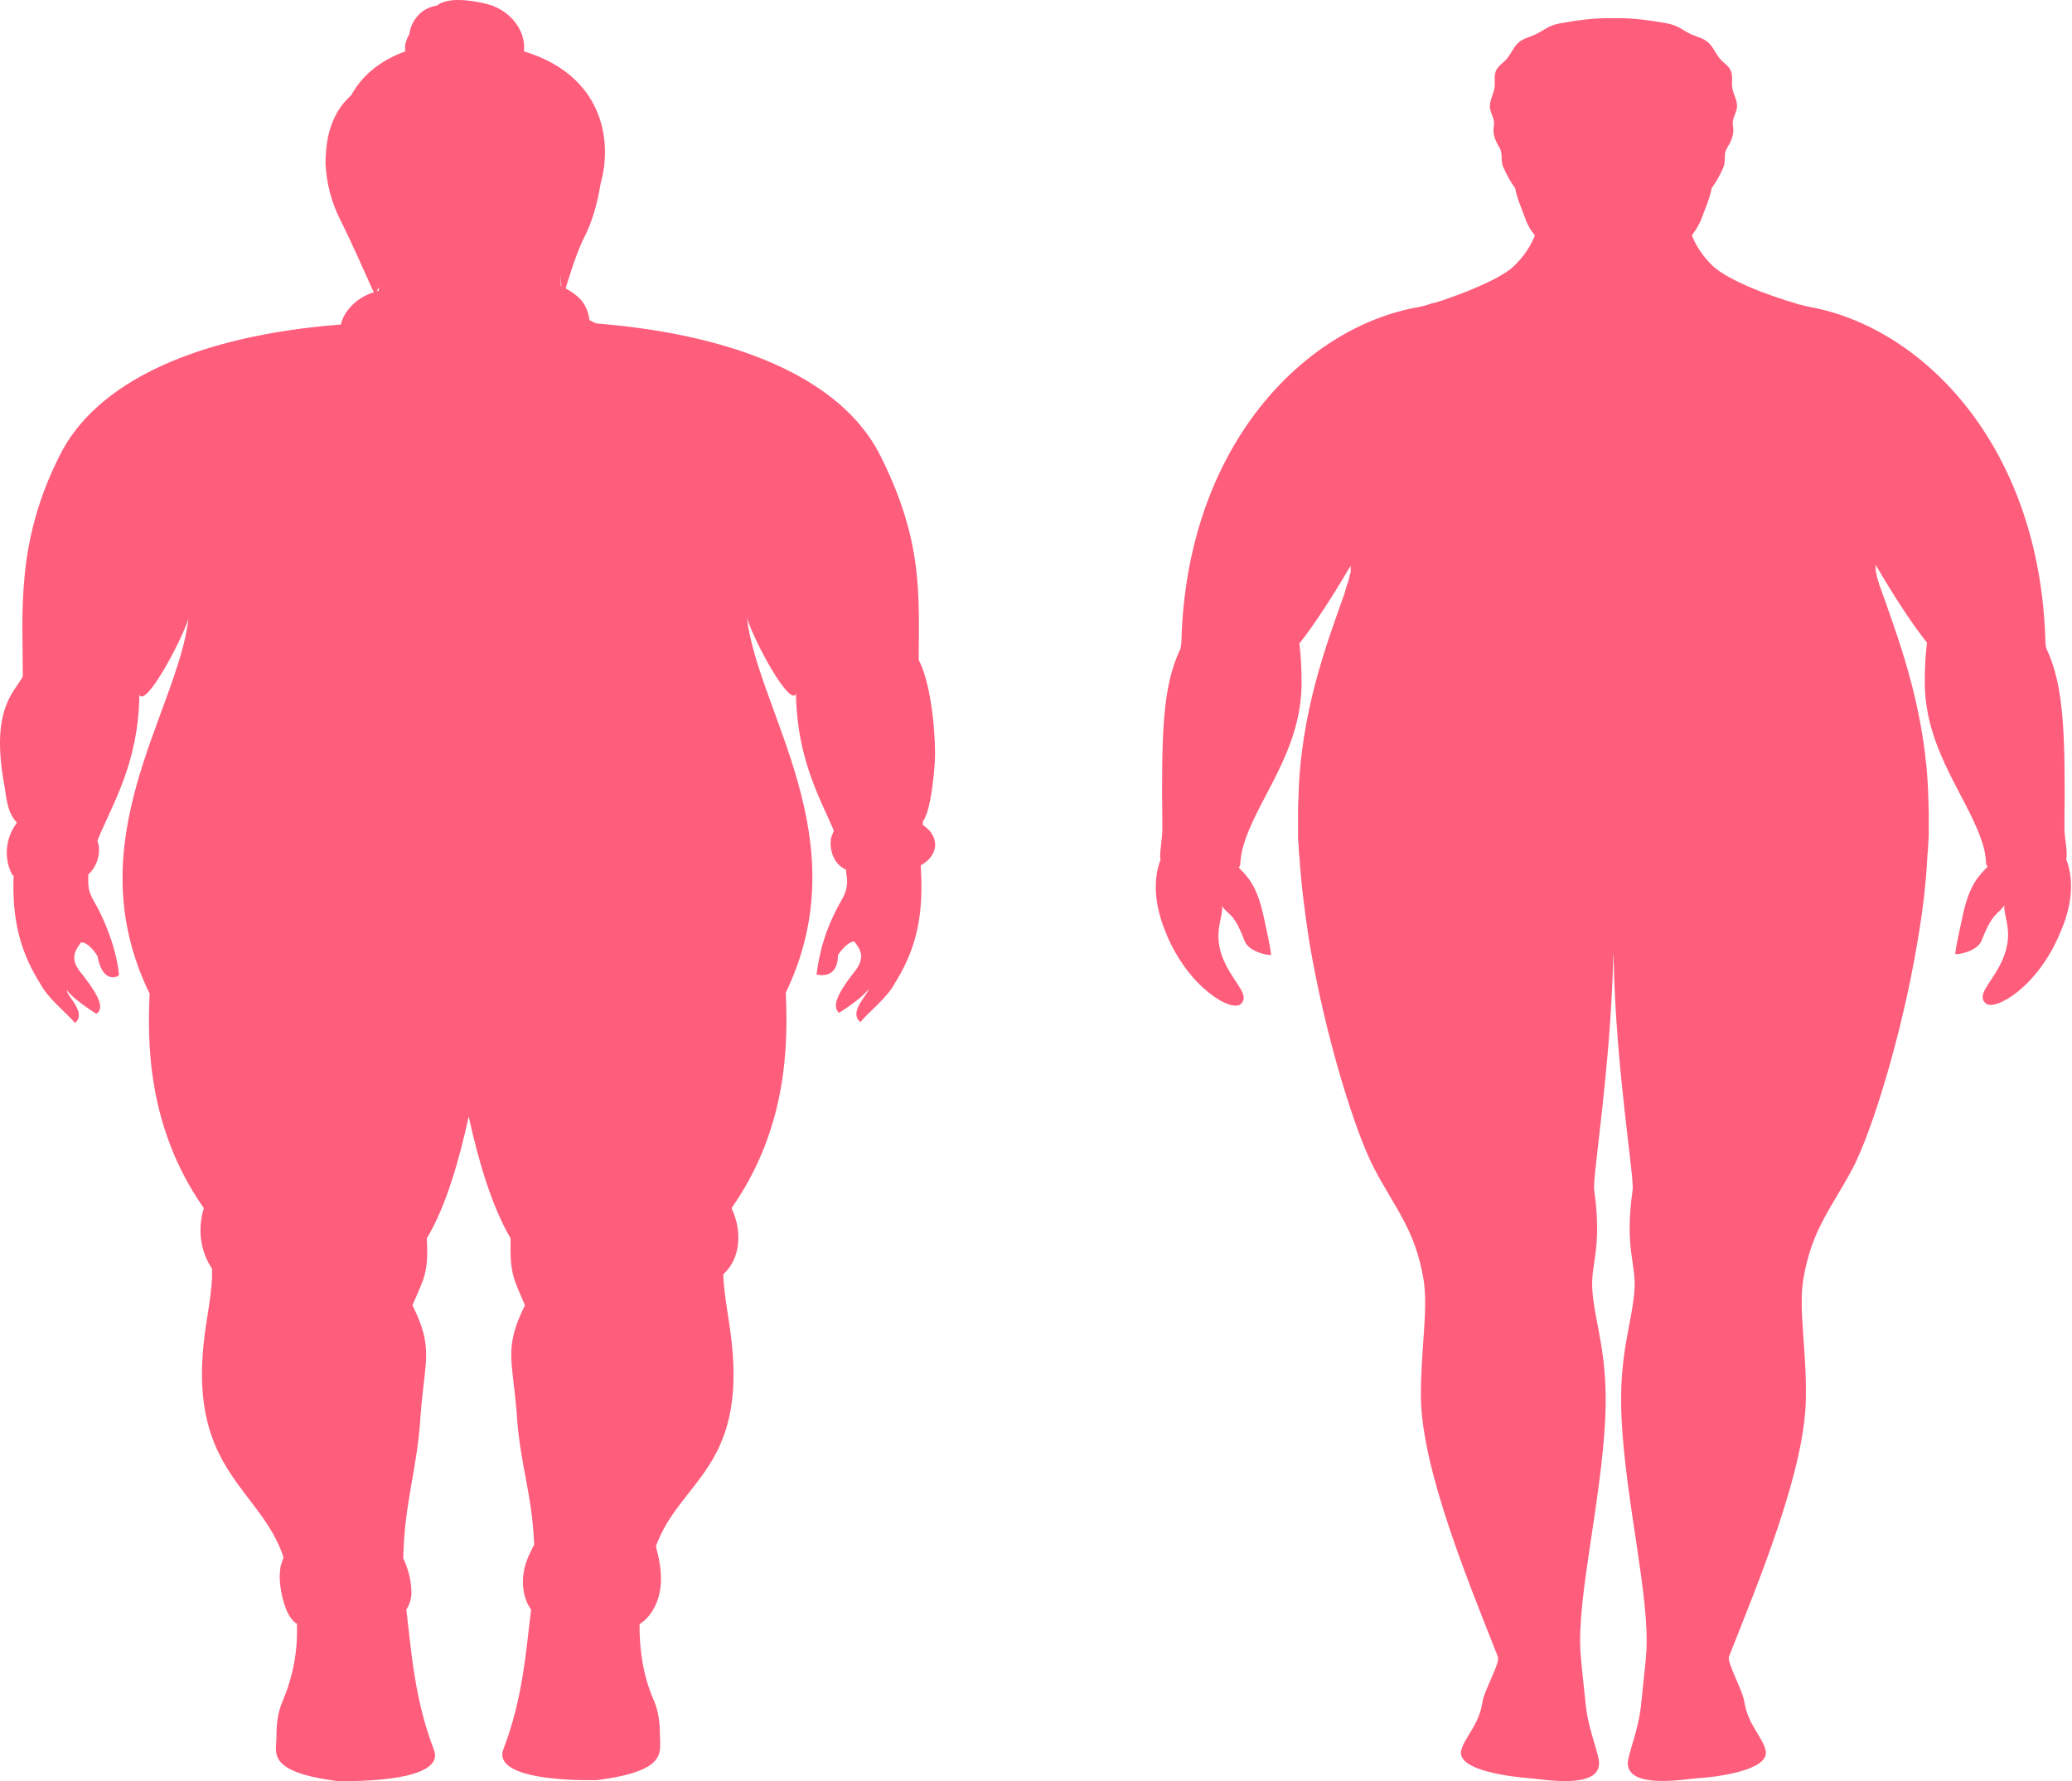 <svg width="114" height="98" viewBox="0 0 114 98" fill="none" xmlns="http://www.w3.org/2000/svg">
<path d="M51.335 45.998C51.222 45.746 50.997 45.544 50.772 45.393C50.772 45.342 50.772 45.241 50.772 45.191C51.222 44.687 51.447 42.215 51.447 41.509C51.447 39.895 51.166 37.475 50.547 36.315C50.547 32.785 50.828 29.809 48.409 25.018C46.327 20.933 40.756 18.462 32.934 17.806C32.766 17.806 32.597 17.705 32.428 17.604C32.372 17.15 32.203 16.697 31.809 16.343C31.528 16.091 31.19 15.889 30.852 15.738C30.852 15.587 30.852 15.436 30.852 15.184C30.852 14.982 30.909 16.545 30.965 16.394C31.19 15.587 31.697 13.973 32.09 13.166C32.597 12.208 32.878 11.149 33.047 10.09C33.722 7.719 33.16 4.139 28.827 2.827C28.939 1.819 28.264 0.76 27.082 0.306C26.632 0.155 24.775 -0.299 24.044 0.306C23.706 0.356 23.369 0.508 23.144 0.709C22.806 1.012 22.581 1.415 22.525 1.869C22.356 2.172 22.243 2.474 22.299 2.827C22.412 2.777 22.468 2.777 22.299 2.827C20.78 3.382 19.88 4.24 19.317 5.248C19.092 5.45 18.867 5.702 18.698 5.954C18.079 6.862 17.91 7.972 17.91 9.031C17.967 10.09 18.248 11.199 18.755 12.158C19.261 13.166 20.049 14.931 20.499 15.94C20.724 16.495 20.893 15.385 20.837 15.99C20.668 16.041 20.555 16.091 20.386 16.142C19.599 16.444 18.923 17.1 18.755 17.856C10.877 18.462 5.306 20.983 3.28 25.068C0.861 29.859 1.255 33.692 1.255 37.223C0.805 38.08 -0.546 38.988 0.242 43.224C0.354 43.93 0.411 44.737 0.917 45.241C0.917 45.241 0.917 45.241 0.917 45.292C0.298 46.099 0.186 47.259 0.692 48.166H0.748C0.692 50.032 0.861 51.999 2.211 54.117C2.661 54.975 3.674 55.731 4.124 56.286C4.8 55.731 3.674 54.824 3.674 54.471C4.068 55.025 5.306 55.782 5.306 55.782C5.644 55.53 5.7 55.076 4.406 53.462C3.843 52.756 4.124 52.302 4.462 51.848C4.8 51.848 5.137 52.252 5.362 52.605C5.644 54.117 6.431 53.764 6.544 53.664C6.544 53.512 6.431 52.201 5.587 50.386C5.194 49.528 4.856 49.276 4.856 48.52C4.856 48.368 4.856 48.267 4.856 48.116C5.306 47.712 5.531 47.057 5.419 46.452C5.419 46.401 5.362 46.351 5.362 46.25C6.15 44.283 7.613 42.064 7.669 38.231C8.007 38.937 9.92 35.407 10.37 34.045C9.751 39.24 4.124 46.25 8.232 54.672C8.12 57.244 8.063 61.985 11.214 66.474C10.877 67.583 10.989 68.793 11.665 69.802C11.665 70.004 11.665 70.155 11.665 70.357C11.608 71.416 11.327 72.778 11.214 73.837C10.427 80.948 14.366 81.956 15.603 85.688C15.547 85.84 15.491 85.991 15.435 86.193C15.322 86.899 15.435 87.605 15.66 88.311C15.772 88.664 15.941 89.017 16.222 89.269C16.279 89.32 16.279 89.32 16.335 89.32C16.391 90.732 16.166 92.144 15.547 93.606C15.266 94.262 15.21 94.918 15.21 95.624C15.21 96.43 14.647 97.49 18.529 97.994C18.529 97.994 24.607 98.196 23.875 96.279C22.806 93.505 22.637 90.883 22.356 88.563C22.525 88.311 22.637 87.958 22.637 87.655C22.637 87 22.468 86.344 22.187 85.739C22.243 82.662 22.975 80.796 23.144 77.821C23.369 74.845 23.875 74.19 22.693 71.819C23.312 70.357 23.594 70.054 23.481 68.138C24.55 66.373 25.282 63.75 25.788 61.43C26.295 63.75 27.026 66.322 28.095 68.138C28.039 70.105 28.264 70.357 28.883 71.819C27.701 74.19 28.208 74.845 28.433 77.821C28.602 80.544 29.277 82.158 29.39 84.982C29.221 85.335 29.052 85.638 28.939 85.991C28.658 86.848 28.714 87.857 29.221 88.563C28.939 90.832 28.77 93.455 27.701 96.229C26.97 98.145 32.878 97.944 32.878 97.944C36.705 97.439 36.311 96.43 36.311 95.573C36.311 94.867 36.254 94.211 35.973 93.556C35.354 92.144 35.185 90.732 35.185 89.37C35.973 88.866 36.367 87.857 36.367 86.899C36.367 86.293 36.254 85.688 36.086 85.083C37.38 81.502 41.037 80.796 40.249 73.786C40.137 72.727 39.856 71.365 39.799 70.306C39.799 70.256 39.799 70.155 39.799 70.105C40.587 69.399 40.756 68.289 40.531 67.28C40.475 67.028 40.362 66.726 40.249 66.474C43.401 61.985 43.344 57.244 43.232 54.622C47.283 46.2 41.712 39.189 41.094 33.995C41.544 35.407 43.457 38.887 43.794 38.181C43.851 41.711 45.089 43.88 45.877 45.695C45.82 45.897 45.708 46.048 45.708 46.25C45.651 46.805 45.877 47.46 46.383 47.763C46.439 47.813 46.495 47.813 46.552 47.864C46.552 48.066 46.608 48.267 46.608 48.469C46.608 49.225 46.27 49.478 45.877 50.335C45.032 52.1 44.976 53.462 44.92 53.613C45.089 53.664 46.102 53.865 46.102 52.554C46.327 52.201 46.721 51.798 47.002 51.798C47.34 52.252 47.621 52.655 47.058 53.411C45.82 54.975 45.877 55.429 46.158 55.731C46.158 55.731 47.396 54.975 47.79 54.42C47.733 54.773 46.664 55.681 47.34 56.236C47.79 55.681 48.803 54.924 49.253 54.067C50.716 51.747 50.772 49.629 50.659 47.612C51.391 47.208 51.616 46.553 51.335 45.998ZM28.714 2.777C28.602 2.777 28.658 2.777 28.714 2.777V2.777Z" fill="#FE5D7C"/>
<path d="M113.68 47.269C113.68 47.224 113.705 47.18 113.705 47.113C113.729 46.645 113.583 46.109 113.583 45.53C113.632 40.49 113.583 37.77 112.586 35.674C112.562 35.541 112.538 35.429 112.538 35.318C112.246 24.503 105.753 17.971 99.504 16.878C99.48 16.878 99.431 16.856 99.406 16.856C99.309 16.833 99.188 16.789 99.066 16.766C99.066 16.766 99.066 16.766 99.042 16.766C98.92 16.744 98.823 16.7 98.701 16.655H98.677C98.555 16.61 98.434 16.588 98.312 16.544H98.288C98.166 16.499 98.045 16.454 97.923 16.41C97.923 16.41 97.923 16.41 97.899 16.41C97.777 16.365 97.631 16.32 97.51 16.276C97.121 16.142 96.707 15.986 96.343 15.83C95.443 15.451 94.665 15.027 94.251 14.648C93.644 14.069 93.303 13.489 93.084 12.954C93.327 12.619 93.522 12.307 93.619 12.017C93.814 11.482 94.057 10.969 94.178 10.345C94.446 9.988 94.641 9.609 94.811 9.23C95.005 8.74 94.762 8.517 95.078 8.048C95.297 7.692 95.419 7.312 95.346 6.933C95.273 6.554 95.516 6.265 95.564 5.93C95.613 5.573 95.394 5.239 95.321 4.904C95.248 4.548 95.37 4.236 95.224 3.879C95.103 3.611 94.762 3.411 94.592 3.188C94.373 2.898 94.3 2.675 94.057 2.407C93.789 2.117 93.425 2.05 93.06 1.894C92.549 1.649 92.33 1.404 91.747 1.292C90.75 1.114 89.85 0.98 88.805 1.002H88.732C87.686 0.98 86.786 1.114 85.789 1.292C85.206 1.404 84.987 1.649 84.476 1.894C84.111 2.073 83.747 2.117 83.479 2.407C83.236 2.675 83.163 2.898 82.944 3.188C82.774 3.411 82.434 3.611 82.312 3.879C82.166 4.236 82.288 4.548 82.215 4.904C82.142 5.239 81.947 5.573 81.972 5.93C82.02 6.265 82.263 6.577 82.19 6.933C82.117 7.312 82.239 7.692 82.458 8.048C82.75 8.517 82.507 8.74 82.725 9.23C82.896 9.609 83.09 9.988 83.358 10.345C83.479 10.969 83.722 11.46 83.917 12.017C84.014 12.307 84.184 12.642 84.452 12.954C84.233 13.489 83.893 14.069 83.285 14.648C82.896 15.027 82.093 15.451 81.193 15.83C80.683 16.053 80.148 16.254 79.637 16.432C79.516 16.477 79.394 16.521 79.248 16.566C79.248 16.566 79.248 16.566 79.224 16.566C79.102 16.61 78.981 16.655 78.859 16.677C78.859 16.677 78.859 16.677 78.835 16.677C78.713 16.722 78.591 16.744 78.494 16.789C78.494 16.789 78.494 16.789 78.47 16.789C78.348 16.833 78.251 16.856 78.129 16.878C78.105 16.878 78.057 16.9 78.032 16.9C71.783 17.993 65.266 24.526 64.999 35.34C64.999 35.429 64.974 35.541 64.95 35.697C63.929 37.793 63.904 40.513 63.953 45.552C63.953 46.132 63.831 46.667 63.831 47.135C63.831 47.18 63.831 47.224 63.856 47.291C63.345 48.629 63.637 50.1 64.147 51.327C65.363 54.337 67.746 55.697 68.257 55.251C68.768 54.805 68.038 54.225 67.479 53.155C66.603 51.483 67.309 50.569 67.236 49.855C67.625 50.413 67.868 50.167 68.476 51.773C68.743 52.442 69.959 52.598 69.935 52.531C69.862 51.907 69.692 51.238 69.546 50.524C69.157 48.629 68.573 48.183 68.16 47.737C68.184 47.692 68.208 47.648 68.233 47.603C68.233 47.603 68.257 47.068 68.379 46.645C69.084 44.036 71.588 41.449 71.613 37.614C71.613 36.7 71.564 35.986 71.491 35.407C72.342 34.337 73.339 32.776 74.312 31.126C74.312 31.17 74.312 31.215 74.312 31.259C74.312 31.282 74.312 31.304 74.312 31.304C74.312 31.326 74.312 31.371 74.312 31.393C74.312 31.416 74.312 31.438 74.312 31.46C74.312 31.505 74.312 31.527 74.287 31.572C74.287 31.594 74.287 31.616 74.263 31.639C74.263 31.683 74.239 31.728 74.239 31.772C74.239 31.795 74.215 31.817 74.215 31.861C74.19 31.928 74.19 31.973 74.166 32.04C74.166 32.062 74.166 32.084 74.142 32.084C74.117 32.129 74.117 32.196 74.093 32.241C74.069 32.285 74.069 32.33 74.044 32.397C74.044 32.397 74.044 32.397 74.044 32.419C74.02 32.508 73.996 32.575 73.971 32.664C73.923 32.798 73.874 32.932 73.826 33.066C73.023 35.362 71.54 39.242 71.442 43.88C71.418 44.169 71.418 44.459 71.418 44.772C71.418 44.838 71.418 44.905 71.418 44.95C71.418 45.173 71.418 45.374 71.418 45.596C71.418 45.708 71.418 45.819 71.418 45.953C71.418 46.109 71.418 46.265 71.442 46.422C71.442 46.578 71.467 46.734 71.467 46.867C71.467 46.957 71.467 47.023 71.491 47.113C71.588 48.629 71.783 50.19 72.026 51.751C72.926 57.146 74.604 62.386 75.601 64.281C76.768 66.511 77.862 67.648 78.324 70.413C78.591 72.085 78.154 74.315 78.178 76.946C78.251 80.937 80.829 87.136 82.409 91.149C82.555 91.506 81.655 93 81.558 93.669C81.388 94.895 80.561 95.609 80.391 96.322C80.148 97.437 83.26 97.772 84.111 97.838C84.817 97.883 87.953 98.485 87.978 97.036C88.002 96.545 87.394 95.207 87.248 93.825C87.102 92.376 87.005 91.618 86.957 90.904C86.762 87.872 88.099 82.61 88.318 78.061C88.488 74.538 87.759 72.888 87.613 71.037C87.491 69.499 88.172 68.785 87.71 65.463C87.613 64.75 88.61 58.774 88.756 52.776C88.756 52.397 88.78 52.397 88.78 52.776C88.902 58.796 89.923 64.75 89.826 65.463C89.364 68.785 90.045 69.499 89.923 71.037C89.777 72.91 89.048 74.538 89.218 78.061C89.437 82.61 90.774 87.872 90.58 90.904C90.531 91.618 90.434 92.376 90.288 93.825C90.142 95.23 89.558 96.545 89.558 97.036C89.607 98.463 92.744 97.883 93.425 97.838C94.276 97.794 97.388 97.437 97.145 96.322C96.999 95.609 96.172 94.895 95.978 93.669C95.881 92.978 95.005 91.484 95.127 91.149C96.707 87.136 99.309 80.937 99.358 76.946C99.406 74.315 98.945 72.085 99.212 70.413C99.674 67.648 100.744 66.511 101.935 64.281C102.932 62.386 104.61 57.146 105.51 51.751C105.777 50.19 105.972 48.607 106.045 47.09C106.045 47.023 106.045 46.934 106.069 46.867C106.069 46.711 106.094 46.555 106.094 46.399C106.094 46.243 106.118 46.087 106.118 45.931C106.118 45.819 106.118 45.708 106.118 45.574C106.118 45.351 106.118 45.128 106.118 44.928C106.118 44.861 106.118 44.816 106.118 44.749C106.118 44.437 106.094 44.147 106.094 43.857C105.972 39.22 104.513 35.34 103.711 33.043C103.662 32.91 103.613 32.776 103.565 32.642C103.54 32.553 103.492 32.441 103.467 32.352C103.443 32.307 103.443 32.285 103.419 32.241C103.394 32.174 103.37 32.129 103.37 32.062C103.37 32.04 103.37 32.018 103.346 32.018C103.322 31.951 103.322 31.884 103.297 31.839C103.297 31.817 103.273 31.795 103.273 31.75C103.249 31.706 103.249 31.661 103.249 31.594C103.249 31.572 103.249 31.549 103.224 31.527C103.224 31.483 103.2 31.438 103.2 31.416C103.2 31.393 103.2 31.371 103.2 31.349C103.2 31.326 103.2 31.282 103.2 31.259C103.2 31.237 103.2 31.215 103.2 31.215C103.2 31.17 103.2 31.126 103.2 31.081C104.173 32.753 105.17 34.292 106.021 35.362C105.948 35.942 105.899 36.655 105.899 37.57C105.923 41.405 108.404 43.991 109.133 46.6C109.255 47.023 109.279 47.559 109.279 47.559C109.303 47.603 109.328 47.648 109.352 47.692C108.939 48.138 108.355 48.584 107.966 50.48C107.82 51.193 107.65 51.862 107.577 52.486C107.577 52.553 108.793 52.397 109.036 51.728C109.668 50.123 109.911 50.368 110.276 49.811C110.227 50.524 110.908 51.416 110.033 53.111C109.474 54.181 108.744 54.761 109.255 55.207C109.765 55.653 112.148 54.292 113.364 51.282C113.899 50.078 114.191 48.607 113.68 47.269Z" fill="#FE5D7C"/>
</svg>
